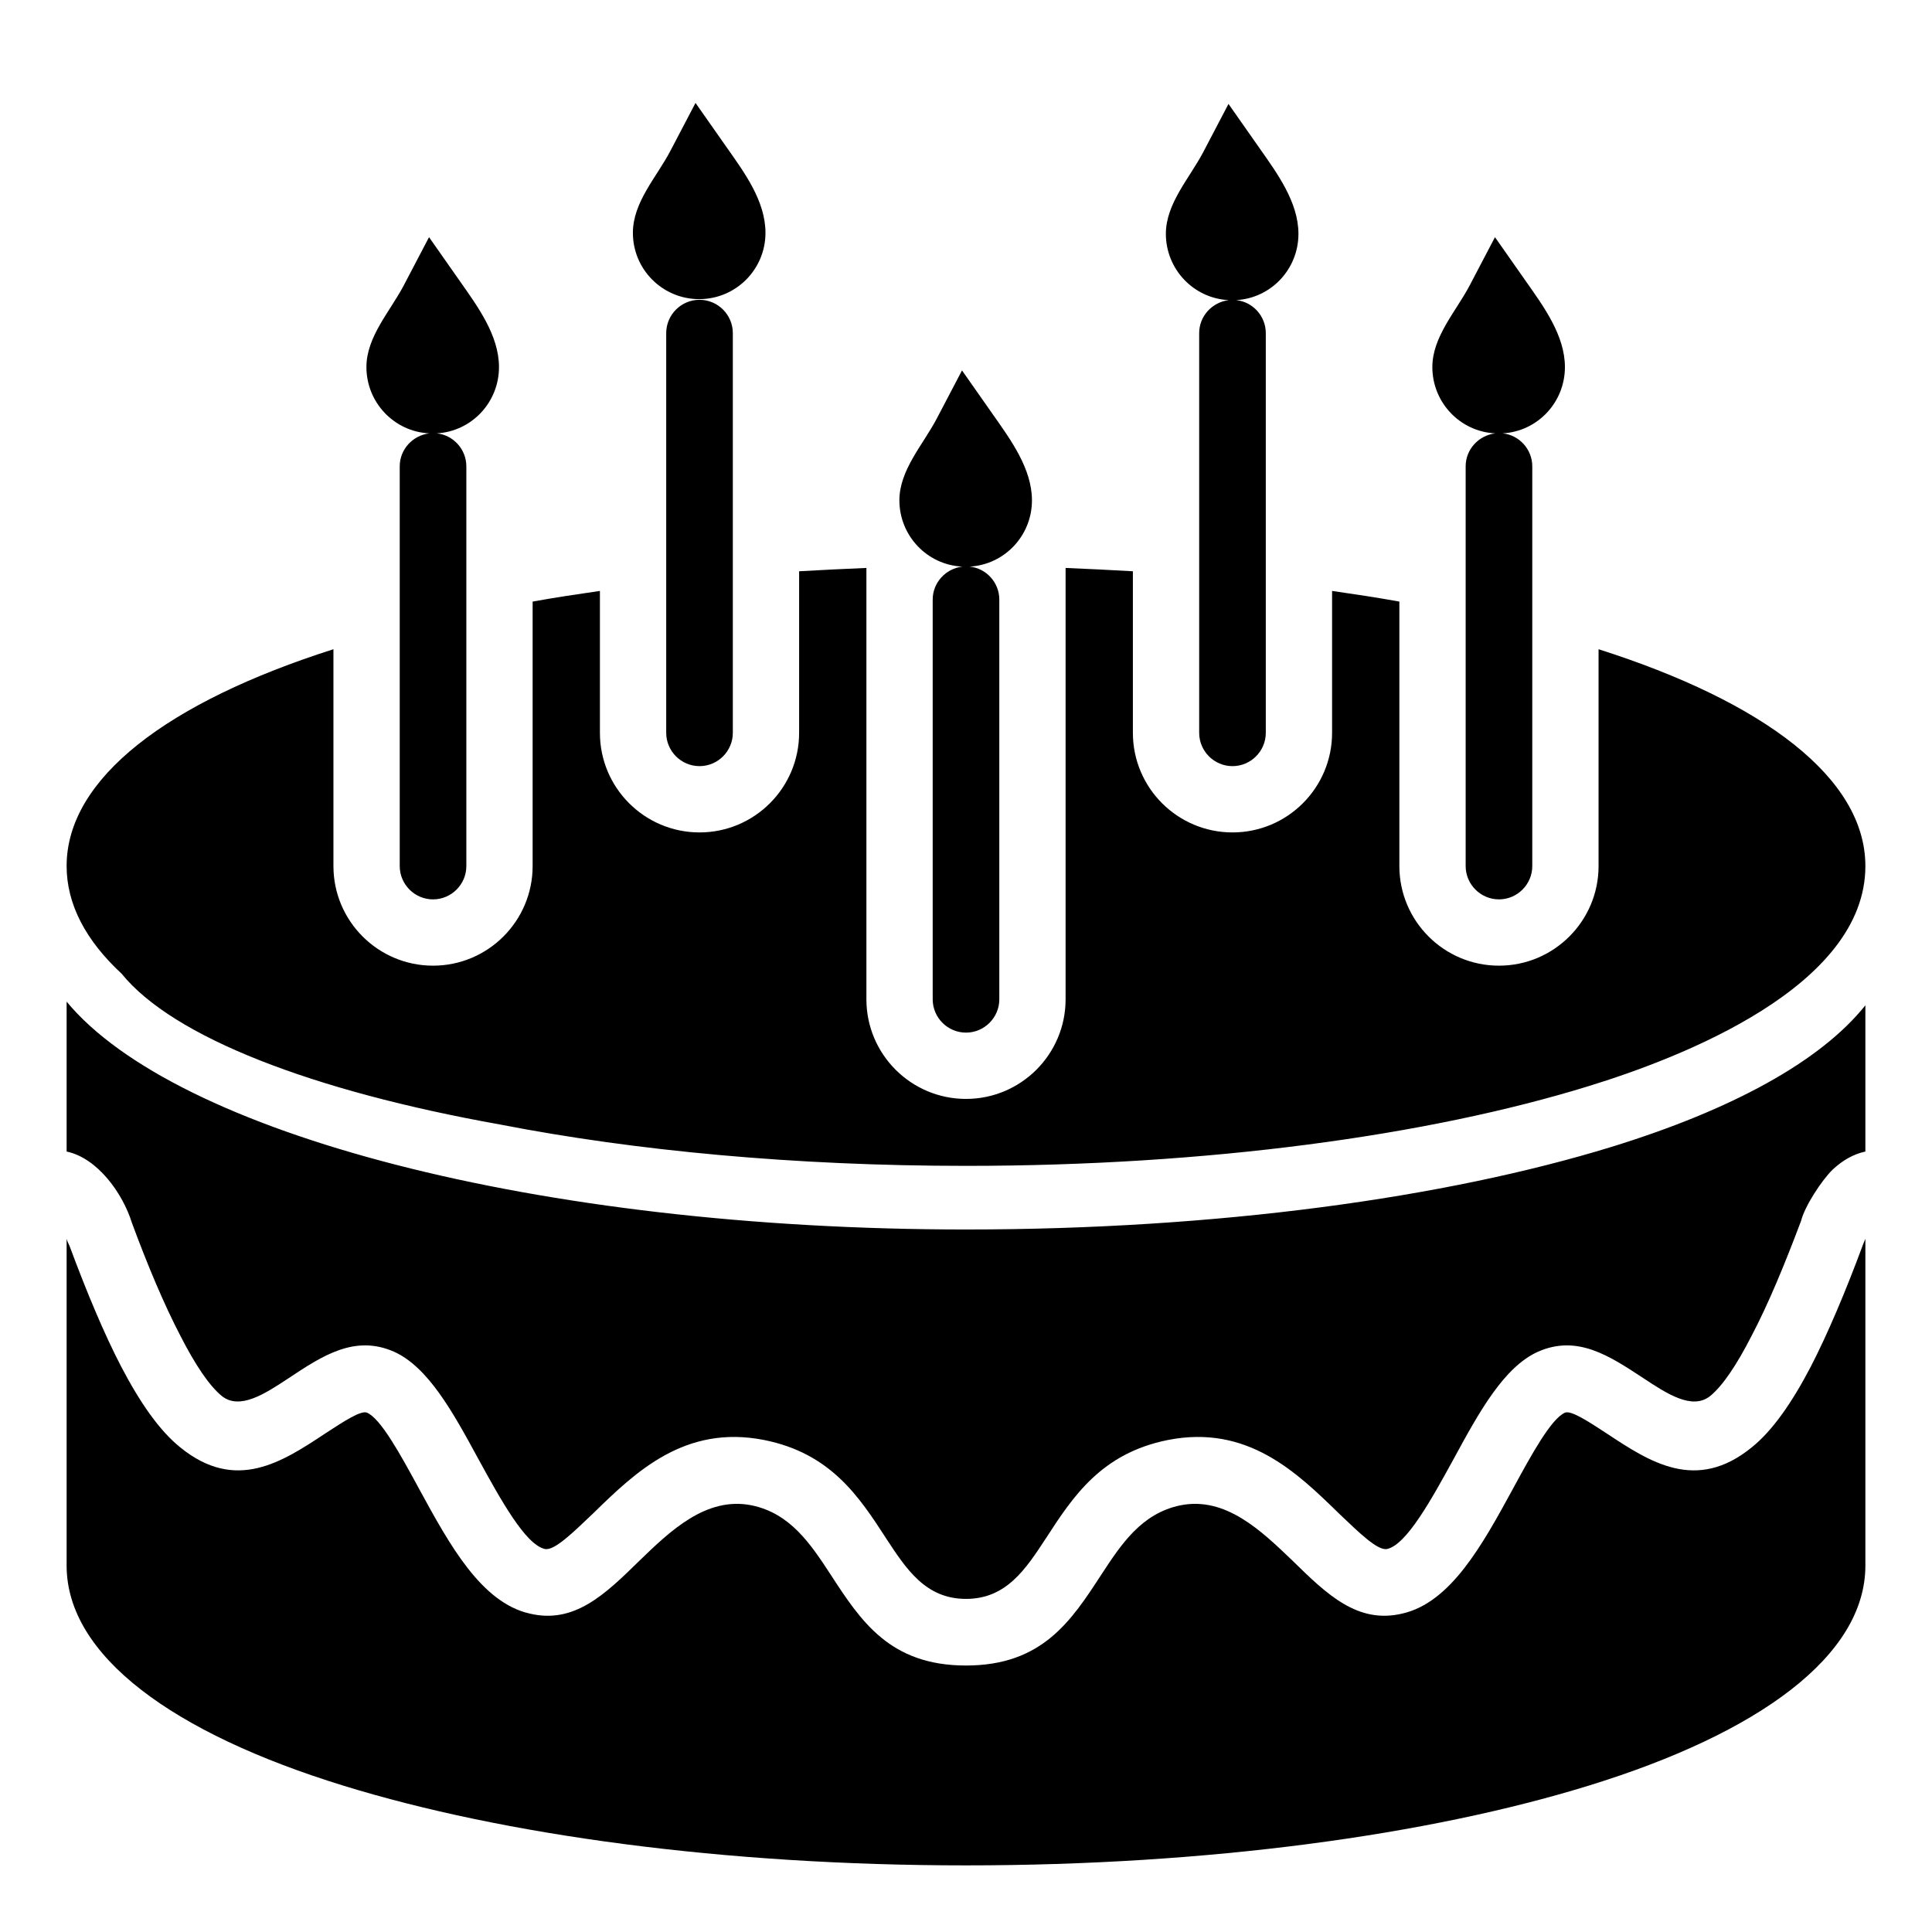 <?xml version="1.0" encoding="UTF-8"?>
<!DOCTYPE svg PUBLIC "-//W3C//DTD SVG 1.1//EN" "http://www.w3.org/Graphics/SVG/1.1/DTD/svg11.dtd">
<svg xmlns="http://www.w3.org/2000/svg" xml:space="preserve" width="580px" height="580px" shape-rendering="geometricPrecision" text-rendering="geometricPrecision" image-rendering="optimizeQuality" fill-rule="nonzero" clip-rule="nonzero" viewBox="0 0 5800 5800" xmlns:xlink="http://www.w3.org/1999/xlink">
	<title>fancy_cake icon</title>
	<desc>fancy_cake icon from the IconExperience.com I-Collection. Copyright by INCORS GmbH (www.incors.com).</desc>
	<path id="curve0"  d="M4400 1400c0,-51 39,-93 89,-99 -106,-5 -189,-93 -189,-199 0,-91 71,-167 112,-245l76 -145 94 134c52,74 116,161 116,256 0,106 -82,193 -187,199 50,5 89,48 89,99l0 1200c0,55 -45,100 -100,100 -55,0 -100,-45 -100,-100l0 -1200zm-4200 1200c0,-264 305,-493 801,-651l0 651c0,165 134,299 299,299 165,0 299,-134 299,-299l0 -794c66,-12 133,-22 202,-32l0 426c0,165 134,299 299,299 165,0 299,-134 299,-299l0 -485c66,-4 134,-7 202,-10l0 1295c0,165 134,299 299,299 165,0 299,-134 299,-299l0 -1295c68,3 136,6 202,10l0 485c0,165 134,299 299,299 165,0 299,-134 299,-299l0 -426c69,10 136,20 202,32l0 794c0,165 134,299 299,299 165,0 299,-134 299,-299l0 -651c496,158 801,387 801,651 0,362 -552,575 -832,661 -480,148 -1141,239 -1868,239 -512,0 -992,-45 -1398,-124 -566,-101 -983,-263 -1137,-453 -107,-99 -165,-208 -165,-323zm5400 418l0 439c-37,8 -69,27 -98,54 -33,32 -84,110 -95,154 -50,133 -99,251 -149,346 -44,86 -86,149 -124,180 -54,43 -130,-7 -201,-54 -102,-67 -198,-131 -316,-79 -102,46 -176,180 -252,320 -69,126 -142,258 -200,272 -28,7 -83,-47 -146,-107 -127,-124 -275,-267 -513,-220 -200,40 -285,170 -366,295 -61,93 -119,182 -240,182 -121,0 -179,-89 -240,-182 -81,-125 -166,-255 -366,-295 -238,-47 -386,96 -513,220 -63,60 -118,114 -146,107 -58,-14 -131,-146 -200,-272 -76,-140 -150,-274 -252,-320 -118,-52 -215,12 -316,79 -71,47 -147,97 -201,54 -38,-31 -80,-94 -124,-180 -49,-94 -98,-210 -146,-340 -27,-87 -102,-194 -196,-214l0 -450c326,394 1411,684 2700,684 755,0 1440,-95 1938,-248 360,-111 627,-256 762,-425zm0 701l0 893 0 88c0,270 -318,503 -832,661 -480,148 -1141,239 -1868,239 -727,0 -1388,-91 -1868,-239 -514,-158 -832,-391 -832,-661l0 -981c2,8 6,15 9,22 52,140 104,264 155,362 57,109 115,192 177,242 167,136 306,44 436,-42 55,-36 107,-70 125,-62 41,18 99,123 158,232 90,165 185,338 330,371 134,32 226,-57 330,-159 92,-89 200,-193 336,-166 117,24 178,117 237,207 91,140 178,274 407,274 229,0 316,-134 407,-274 59,-90 120,-183 237,-207 136,-27 243,77 336,166 104,102 196,191 330,159 145,-33 240,-206 330,-371 59,-109 117,-214 158,-232 18,-8 70,26 125,62 130,86 269,178 436,42 62,-50 120,-133 177,-242 51,-99 104,-224 157,-367 0,0 6,-15 7,-17zm-3418 -3276c52,74 116,160 116,256 0,110 -89,199 -199,199 -110,0 -199,-89 -199,-199 0,-92 71,-167 112,-245l76 -145 94 134zm800 803c52,74 116,161 116,256 0,106 -82,193 -187,199 50,5 89,48 89,99l0 1200c0,55 -45,100 -100,100 -55,0 -100,-45 -100,-100l0 -1200c0,-51 39,-93 89,-99 -106,-5 -189,-93 -189,-199 0,-91 71,-167 112,-245l76 -145 94 134zm-1600 -400c52,74 116,161 116,256 0,106 -82,193 -187,199 50,5 89,48 89,99l0 1200c0,55 -45,100 -100,100 -55,0 -100,-45 -100,-100l0 -1200c0,-51 39,-93 89,-99 -106,-5 -189,-93 -189,-199 0,-91 71,-167 112,-245l76 -145 94 134zm2400 -400c52,74 116,161 116,256 0,106 -82,193 -187,199 50,5 89,48 89,99l0 1200c0,55 -45,100 -100,100 -55,0 -100,-45 -100,-100l0 -1200c0,-51 39,-93 89,-99 -106,-5 -189,-93 -189,-199 0,-91 71,-167 112,-245l76 -145 94 134zm-1782 554c0,-55 45,-100 100,-100 55,0 100,45 100,100l0 1200c0,55 -45,100 -100,100 -55,0 -100,-45 -100,-100l0 -1200z"/>
</svg>